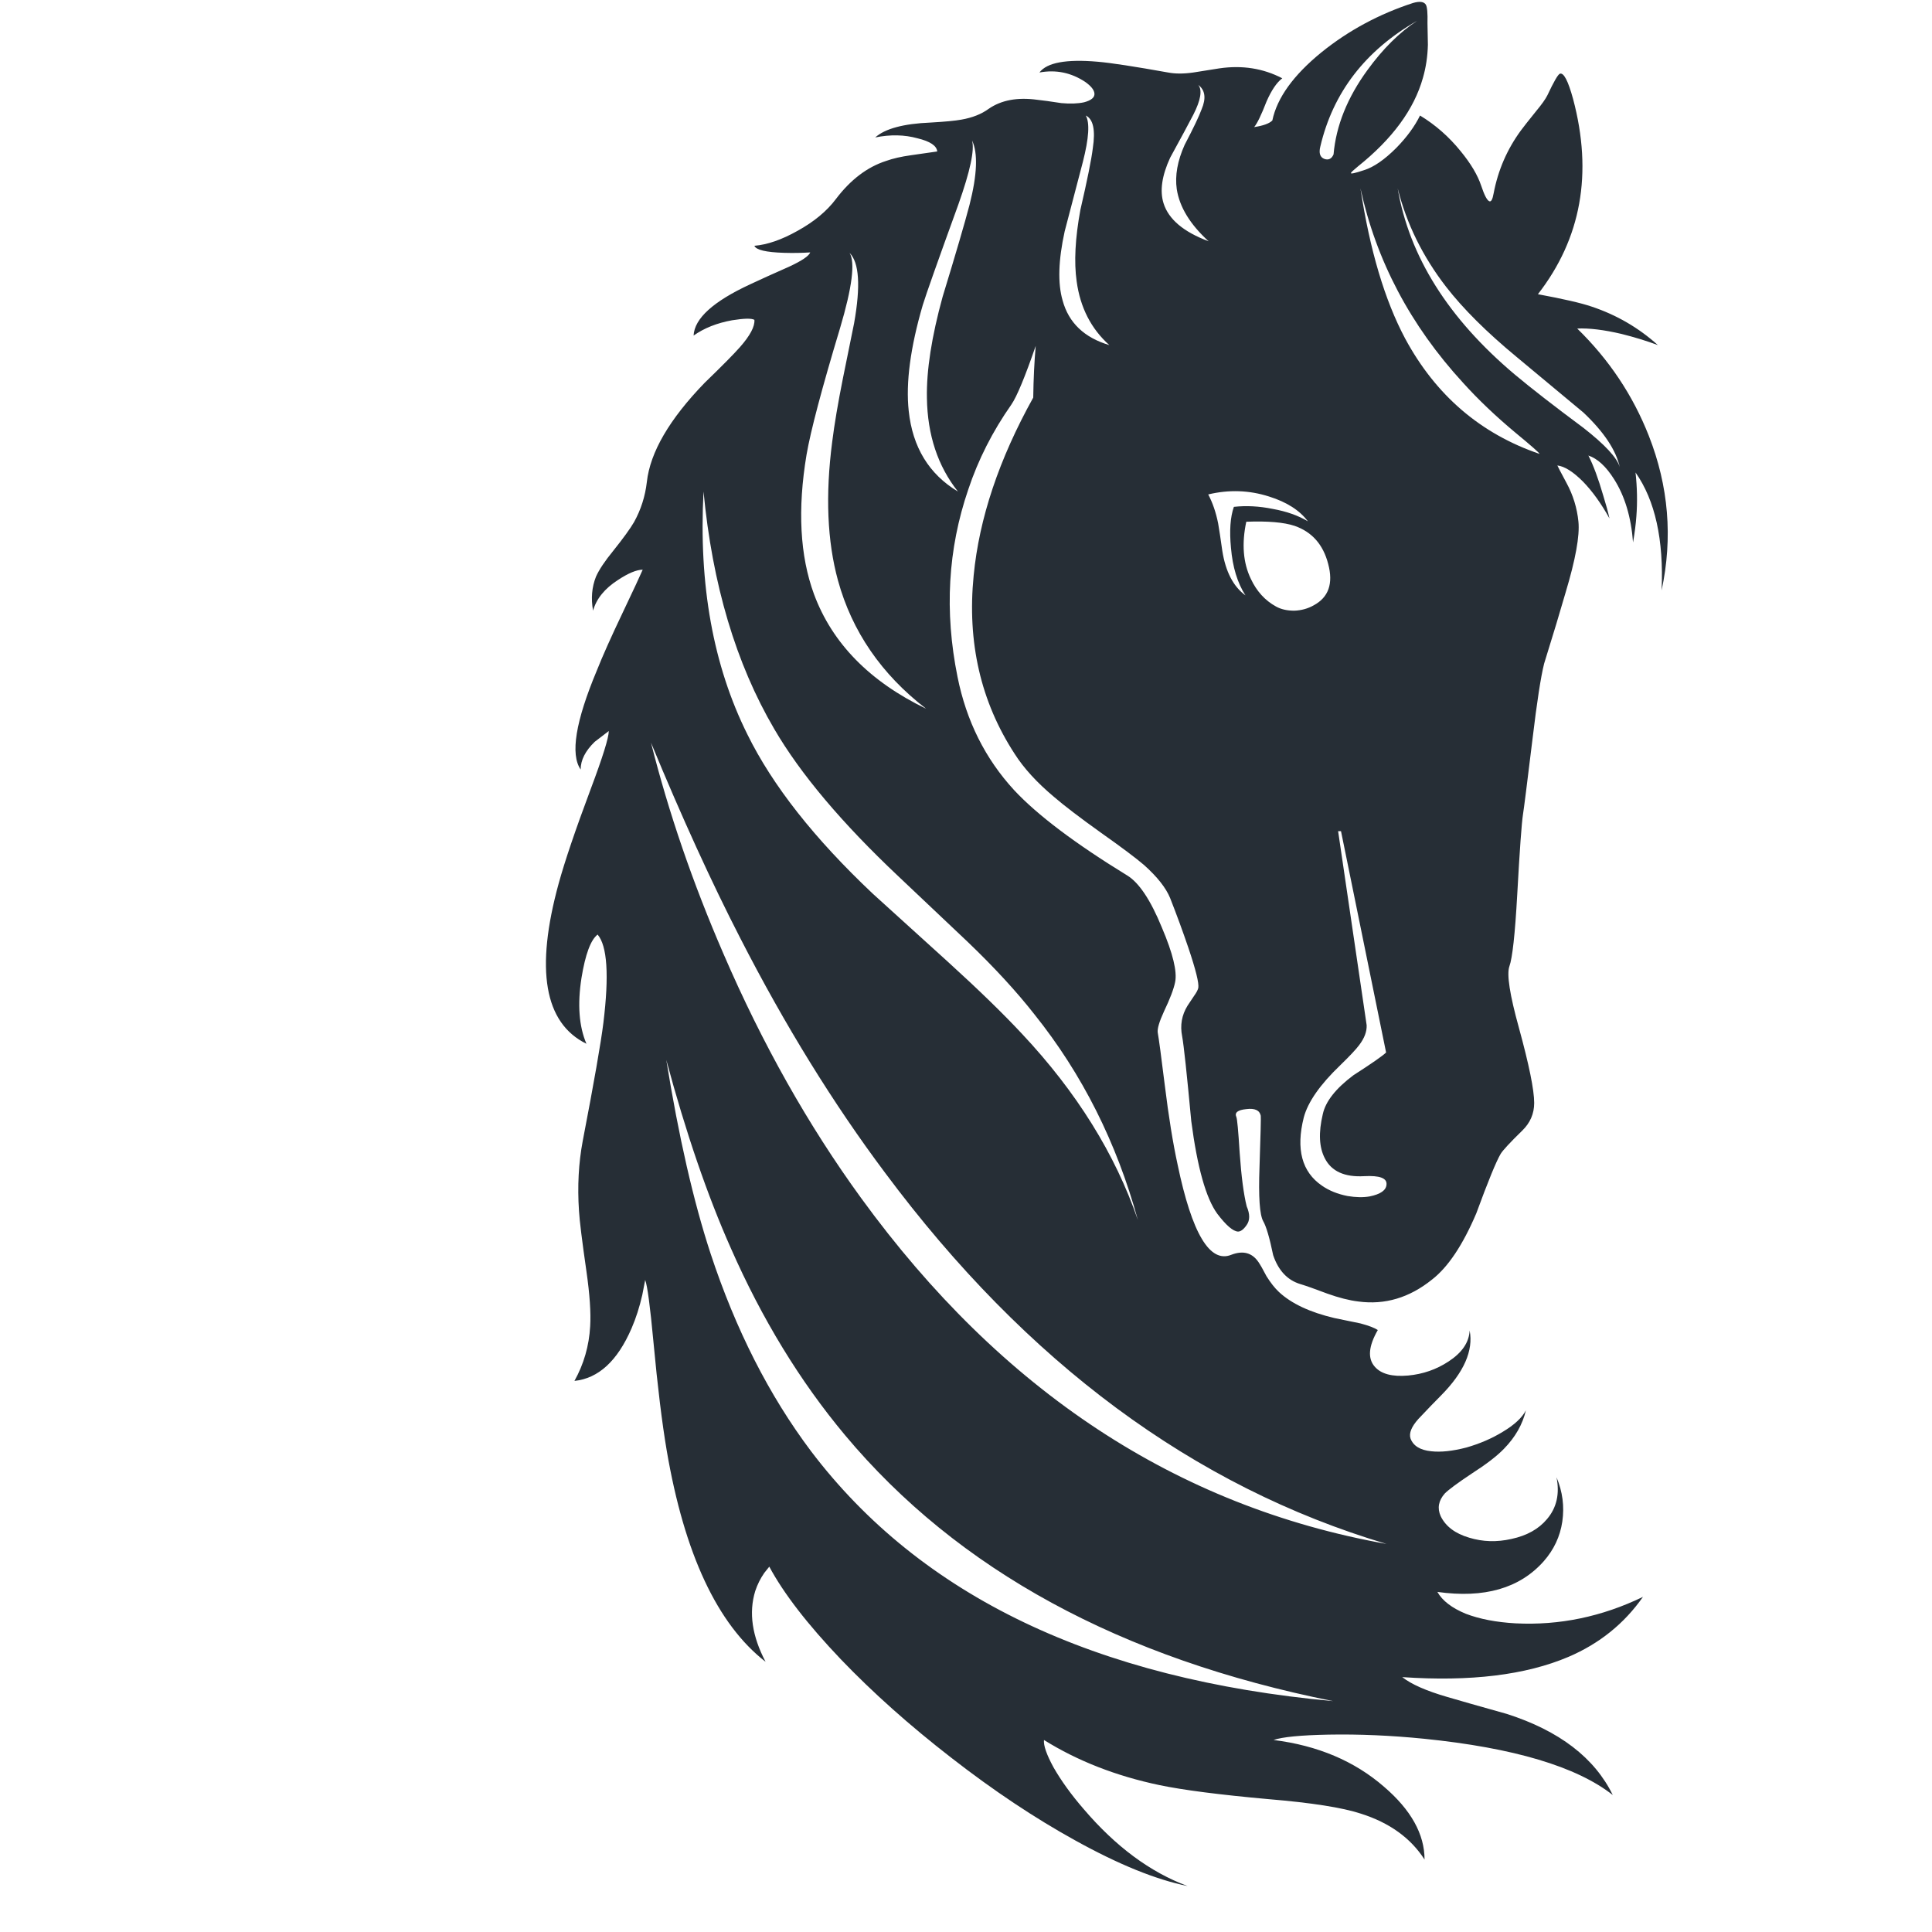 <?xml version="1.0" encoding="utf-8"?>
<!-- Generator: Adobe Illustrator 16.0.0, SVG Export Plug-In . SVG Version: 6.00 Build 0)  -->
<!DOCTYPE svg PUBLIC "-//W3C//DTD SVG 1.1//EN" "http://www.w3.org/Graphics/SVG/1.1/DTD/svg11.dtd">
<svg version="1.1" id="Layer_1" xmlns="http://www.w3.org/2000/svg" xmlns:xlink="http://www.w3.org/1999/xlink" x="0px" y="0px"
	 width="300px" height="300px" viewBox="0 0 300 300" enable-background="new 0 0 300 300" xml:space="preserve">
<g>
	<path fill-rule="evenodd" clip-rule="evenodd" fill="#262E36" d="M207.01,264.151c-33.017-6.597-58.282-20.362-75.797-41.305
		c-6.979-8.35-12.89-18.028-17.73-29.034c-3.638-8.178-6.979-17.921-10.021-29.228c1.929,11.949,4.22,21.971,6.874,30.063
		c3.897,11.82,9.101,22.056,15.609,30.706C142.989,247.836,170.011,260.767,207.01,264.151z M114.963,145.701
		c-4.455-8.65-9.08-18.778-13.878-30.383c2.742,10.876,6.489,21.798,11.242,32.759c6.039,14.003,13.168,26.659,21.392,37.962
		c21.796,29.978,48.989,47.876,81.578,53.702c-29.933-8.908-55.885-28.114-77.853-57.619
		C129.392,171.374,121.897,159.234,114.963,145.701z M208.23,129.064h-0.448l4.431,30.127c0.043,0.983-0.343,2.012-1.156,3.082
		c-0.472,0.644-1.455,1.691-2.954,3.147c-3.126,2.997-5.013,5.695-5.653,8.095c-1.24,4.925-0.3,8.457,2.827,10.599
		c1.113,0.771,2.441,1.306,3.982,1.605c1.285,0.215,2.419,0.235,3.404,0.063c1.714-0.343,2.589-0.964,2.634-1.861
		c0.085-0.986-1.07-1.414-3.469-1.286c-3.04,0.173-5.076-0.75-6.102-2.762c-0.9-1.713-1.006-4.003-0.322-6.872
		c0.428-1.971,2.013-3.984,4.753-6.038c2.869-1.843,4.56-3.021,5.075-3.534L208.23,129.064z M160.633,157.519
		c-2.784-3.553-6.231-7.299-10.344-11.239c-4.753-4.498-8.328-7.879-10.727-10.148c-8.82-8.308-15.264-15.952-19.336-22.934
		c-5.951-10.148-9.611-22.438-10.982-36.869c-0.771,14.474,1.499,27.043,6.809,37.705c3.897,7.922,10.384,16.165,19.462,24.73
		c0.472,0.43,4.368,3.962,11.691,10.601c4.753,4.323,8.585,8.05,11.497,11.177c8.479,9.035,14.476,18.671,17.985,28.905
		C173.393,177.41,168.04,166.77,160.633,157.519z M130.442,50.956c-2.827,9.378-4.563,15.929-5.203,19.654
		c-1.414,8.48-1.028,15.696,1.156,21.647c2.827,7.622,8.63,13.553,17.408,17.793c-6.937-5.353-11.499-11.992-13.681-19.912
		c-1.67-6.081-1.971-13.255-0.9-21.52c0.342-2.741,0.9-6.039,1.67-9.891c1.111-5.481,1.691-8.33,1.734-8.544
		c1.028-5.781,0.793-9.421-0.708-10.919C132.818,40.72,132.326,44.617,130.442,50.956z M193.52,81.016
		c-0.726,3.427-0.49,6.381,0.708,8.865c0.898,1.926,2.204,3.362,3.919,4.303c0.771,0.43,1.712,0.643,2.825,0.643
		c1.113-0.042,2.118-0.32,3.019-0.833c2.312-1.243,3.063-3.384,2.249-6.424c-0.772-2.999-2.504-4.968-5.203-5.911
		C199.365,81.101,196.861,80.888,193.52,81.016z M191.144,85.063c-0.256-2.654-0.105-4.775,0.45-6.359
		c1.926-0.215,3.939-0.107,6.038,0.32c2.142,0.385,3.962,1.028,5.458,1.928c-1.283-1.713-3.297-2.999-6.036-3.854
		c-3.084-0.986-6.23-1.093-9.442-0.323c0.685,1.286,1.198,2.784,1.541,4.498c0.172,0.985,0.385,2.397,0.643,4.24
		c0.513,3.255,1.713,5.566,3.597,6.937C192.148,90.524,191.4,88.06,191.144,85.063z M235.209,58.15
		c2.611,2.184,6.168,4.945,10.664,8.285c3.339,2.611,5.223,4.645,5.65,6.103c-0.598-2.656-2.481-5.483-5.65-8.479
		c-0.216-0.17-3.662-3.04-10.344-8.608c-4.668-3.854-8.328-7.494-10.982-10.919c-3.642-4.712-6.146-9.808-7.517-15.289
		C218.829,39.819,224.888,49.455,235.209,58.15z M239.062,70.482c-0.04-0.172-1.283-1.263-3.723-3.276
		c-3.084-2.569-5.804-5.161-8.159-7.772c-8.18-8.908-13.488-18.971-15.93-30.19c1.456,9.593,3.768,17.365,6.937,23.319
		C222.941,61.382,229.898,67.355,239.062,70.482z M205.019,22.756c-0.258,1.026-0.042,1.669,0.643,1.926
		c0.641,0.213,1.113-0.022,1.411-0.706c0.388-4.455,2.144-8.823,5.269-13.105c2.398-3.297,4.968-5.846,7.709-7.645
		C212,7.853,206.987,14.362,205.019,22.756z M186.585,16.973c0.726-1.713,0.556-2.975-0.515-3.79
		c0.641,0.815,0.385,2.356-0.771,4.625c-0.686,1.328-1.886,3.555-3.598,6.681c-1.285,2.784-1.628,5.138-1.028,7.065
		c0.771,2.484,3.104,4.455,7.002,5.911c-2.869-2.614-4.518-5.311-4.947-8.095c-0.301-2.097,0.107-4.388,1.221-6.872
		C185.319,19.887,186.197,18.044,186.585,16.973z M168.149,25.131c-0.56,2.143-1.501,5.738-2.827,10.793
		c-0.985,4.495-1.093,8.072-0.322,10.726c0.943,3.47,3.362,5.781,7.257,6.937c-2.824-2.526-4.518-5.824-5.073-9.891
		c-0.428-2.997-0.235-6.704,0.578-11.114c1.07-4.625,1.714-7.815,1.929-9.571c0.428-2.827,0.064-4.518-1.093-5.073
		C169.24,19.05,169.09,21.448,168.149,25.131z M150.934,21.791c0.425,1.456-0.28,4.775-2.121,9.958
		c-3.169,8.735-5.01,13.938-5.523,15.607c-1.928,6.596-2.656,12.077-2.186,16.446c0.601,5.651,3.149,9.826,7.645,12.525
		c-3.126-3.942-4.732-8.78-4.818-14.519c-0.085-4.282,0.73-9.528,2.441-15.737c2.056-6.724,3.447-11.477,4.175-14.261
		C151.745,27.102,151.875,23.762,150.934,21.791z M142.454,21.471c-2.013-0.558-4.197-0.6-6.553-0.13
		c1.543-1.369,4.412-2.139,8.609-2.312c2.227-0.127,3.81-0.278,4.753-0.45c1.711-0.298,3.126-0.855,4.238-1.668
		c1.971-1.371,4.497-1.841,7.58-1.414c0.814,0.085,2.056,0.255,3.727,0.513c1.37,0.127,2.547,0.085,3.532-0.128
		c1.115-0.3,1.65-0.75,1.605-1.351c-0.04-0.555-0.513-1.153-1.411-1.796c-2.186-1.458-4.563-1.949-7.131-1.478
		c1.155-1.543,4.175-2.099,9.058-1.671c2.011,0.17,5.653,0.728,10.919,1.671c1.113,0.215,2.419,0.215,3.92,0
		c0.855-0.128,2.204-0.343,4.047-0.643c3.553-0.515,6.807,0,9.762,1.543c-0.856,0.641-1.669,1.841-2.441,3.595
		c-0.812,2.101-1.456,3.427-1.927,3.982c1.413-0.213,2.356-0.555,2.826-1.026c0.73-3.512,3.277-7.046,7.645-10.599
		c4.197-3.384,8.931-5.931,14.196-7.645c1.028-0.3,1.693-0.215,1.991,0.255c0.215,0.343,0.3,1.308,0.258,2.892
		c0,0.515,0.02,1.626,0.064,3.342c-0.045,1.796-0.3,3.51-0.771,5.138c-1.371,4.88-4.732,9.463-10.086,13.746
		c-0.729,0.598-1.093,0.941-1.093,1.028c-0.043,0.17,0.643,0.022,2.057-0.45c1.498-0.471,3.169-1.626,5.01-3.47
		c1.626-1.668,2.847-3.339,3.662-5.008c2.396,1.454,4.495,3.297,6.294,5.523c1.586,1.926,2.656,3.725,3.212,5.396
		c0.471,1.414,0.878,2.207,1.221,2.376c0.3,0.172,0.535-0.235,0.706-1.221c0.685-3.597,2.101-6.852,4.239-9.763
		c0.343-0.47,1.136-1.478,2.379-3.019c0.855-1.028,1.434-1.841,1.731-2.441c0.985-2.099,1.628-3.212,1.929-3.34
		c0.6-0.215,1.283,1.091,2.056,3.917c3.084,11.564,1.264,21.67-5.461,30.32c3.94,0.728,6.725,1.369,8.351,1.926
		c3.854,1.286,7.279,3.277,10.278,5.974c-1.714-0.641-3.598-1.221-5.651-1.734c-2.741-0.643-5.032-0.92-6.874-0.835
		c4.924,4.798,8.63,10.341,11.112,16.637c3.082,7.837,3.747,15.845,1.991,24.024c0.343-7.88-1.006-13.981-4.048-18.308
		c0.258,2.356,0.301,4.625,0.13,6.811c-0.085,1.196-0.258,2.547-0.515,4.045c-0.301-3.94-1.286-7.215-2.954-9.829
		c-1.243-1.971-2.569-3.189-3.982-3.662c0.771,1.5,1.541,3.577,2.313,6.233c0.426,1.369,0.748,2.547,0.961,3.532
		c-1.283-2.313-2.654-4.22-4.11-5.718c-1.541-1.541-2.869-2.376-3.982-2.504c0,0.042,0.473,0.943,1.413,2.697
		c1.028,1.884,1.648,3.899,1.861,6.039c0.216,2.184-0.447,5.846-1.991,10.984c-0.811,2.827-1.926,6.511-3.337,11.049
		c-0.516,2.056-1.115,5.951-1.801,11.69c-0.855,7.024-1.349,10.921-1.477,11.691c-0.215,1.371-0.515,5.546-0.9,12.527
		c-0.34,6.124-0.75,9.826-1.22,11.111c-0.429,1.241,0.064,4.411,1.478,9.508c1.584,5.78,2.377,9.678,2.377,11.689
		c0,1.669-0.623,3.104-1.863,4.305c-1.884,1.839-2.997,3.04-3.34,3.598c-0.686,1.153-1.949,4.237-3.79,9.25
		c-2.099,4.923-4.388,8.35-6.874,10.276c-3.512,2.826-7.322,3.96-11.432,3.404c-1.416-0.17-3.021-0.578-4.818-1.221
		c-1.928-0.728-3.319-1.221-4.177-1.477c-2.012-0.6-3.425-2.101-4.238-4.497c-0.558-2.698-1.07-4.453-1.543-5.268
		c-0.556-0.985-0.748-3.79-0.577-8.415c0.172-5.096,0.234-7.75,0.194-7.965c-0.173-0.855-0.923-1.198-2.251-1.028
		c-1.326,0.13-1.841,0.535-1.541,1.221c0.13,0.258,0.3,2.099,0.515,5.523c0.256,3.685,0.621,6.467,1.092,8.353
		c0.515,1.198,0.515,2.161,0,2.89c-0.471,0.685-0.921,1.027-1.349,1.027c-0.771-0.042-1.844-0.963-3.212-2.762
		c-1.756-2.398-3.104-7.194-4.046-14.389c-0.687-7.366-1.157-11.756-1.415-13.167c-0.341-1.714-0.064-3.298,0.836-4.756
		c0.042-0.085,0.385-0.598,1.027-1.541c0.343-0.47,0.558-0.878,0.644-1.218c0.127-0.73-0.386-2.807-1.541-6.233
		c-0.858-2.527-1.801-5.096-2.827-7.708c-0.645-1.585-1.991-3.297-4.047-5.138c-1.243-1.07-3.47-2.741-6.682-5.01
		c-3.297-2.356-5.736-4.22-7.322-5.588c-2.656-2.229-4.688-4.455-6.103-6.681c-5.269-8.095-7.385-17.323-6.359-27.686
		c0.855-8.863,3.939-18.071,9.25-27.622c0.043-2.954,0.171-5.629,0.386-8.027c-1.671,4.838-2.933,7.879-3.79,9.121
		c-2.914,4.155-5.14,8.542-6.681,13.167c-3.167,9.25-3.725,18.951-1.671,29.1c1.371,6.852,4.305,12.718,8.8,17.601
		c3.598,3.854,9.445,8.265,17.537,13.23c1.842,1.115,3.641,3.812,5.396,8.095c1.713,4.025,2.396,6.852,2.056,8.48
		c-0.215,1.07-0.793,2.591-1.735,4.56c-0.727,1.584-1.049,2.677-0.964,3.275c0.173,0.942,0.538,3.664,1.094,8.159
		c0.6,4.883,1.263,8.993,1.991,12.332c2.226,10.707,5.01,15.374,8.35,14.004c1.799-0.686,3.191-0.32,4.175,1.093
		c0.301,0.428,0.729,1.178,1.284,2.249c0.645,1.025,1.285,1.841,1.928,2.44c1.929,1.797,4.796,3.146,8.607,4.046
		c0.985,0.215,2.334,0.492,4.048,0.835c1.285,0.343,2.184,0.686,2.696,1.028c-1.456,2.526-1.605,4.433-0.45,5.716
		c0.985,1.113,2.699,1.563,5.141,1.349c2.313-0.213,4.41-0.94,6.296-2.184c2.097-1.369,3.189-2.975,3.274-4.818
		c0.601,3.127-0.878,6.489-4.433,10.086c-0.897,0.898-2.076,2.119-3.532,3.662c-1.07,1.198-1.478,2.204-1.221,3.018
		c0.429,1.157,1.499,1.82,3.212,1.993c1.499,0.17,3.319-0.022,5.461-0.578c2.097-0.601,3.982-1.415,5.653-2.441
		c1.797-1.07,2.997-2.186,3.597-3.34c-0.515,2.184-1.65,4.175-3.406,5.972c-1.07,1.115-2.739,2.398-5.009,3.854
		c-2.186,1.456-3.576,2.484-4.177,3.084c-0.985,1.113-1.198,2.292-0.641,3.532c0.771,1.586,2.247,2.699,4.433,3.34
		c2.097,0.643,4.282,0.708,6.55,0.195c2.4-0.516,4.241-1.544,5.525-3.085c1.498-1.756,1.991-3.919,1.478-6.488
		c0.941,2.229,1.241,4.518,0.898,6.874c-0.343,2.313-1.306,4.367-2.89,6.166c-3.727,4.197-9.229,5.783-16.509,4.755
		c0.771,1.369,2.248,2.504,4.433,3.402c2.141,0.815,4.71,1.309,7.709,1.479c6.809,0.343,13.403-1.026,19.782-4.11
		c-2.912,4.153-6.765,7.26-11.563,9.313c-6.636,2.826-15.244,3.875-25.82,3.146c1.411,1.113,3.747,2.142,7,3.085
		c1.886,0.555,4.968,1.436,9.25,2.634c8.135,2.611,13.618,6.809,16.444,12.59c-5.608-4.41-15.374-7.324-29.292-8.735
		c-5.138-0.515-10.084-0.73-14.839-0.643c-4.322,0.085-7.172,0.362-8.542,0.833c6.852,0.857,12.569,3.276,17.152,7.259
		c4.195,3.598,6.294,7.367,6.294,11.307c-2.142-3.34-5.438-5.718-9.892-7.129c-2.871-0.943-7.645-1.693-14.325-2.249
		c-7.622-0.686-13.275-1.415-16.958-2.184c-6.724-1.413-12.697-3.749-17.921-7.004c-0.085,0.857,0.406,2.271,1.477,4.24
		c1.2,2.099,2.762,4.262,4.69,6.488c4.965,5.823,10.341,9.806,16.122,11.947c-4.883-0.983-10.687-3.34-17.408-7.064
		c-6.296-3.47-12.72-7.752-19.269-12.848c-6.468-5.011-12.185-10.107-17.152-15.289c-5.181-5.438-8.885-10.235-11.112-14.388
		l-0.772,0.963c-0.598,0.857-1.071,1.799-1.411,2.826c-1.028,3.342-0.493,7.002,1.606,10.984
		c-7.495-5.823-12.612-16.765-15.354-32.824c-0.726-4.282-1.411-9.892-2.056-16.828c-0.513-5.525-0.941-8.737-1.284-9.636
		l-0.448,2.312c-0.43,1.884-0.985,3.62-1.671,5.203c-2.186,5.054-5.14,7.772-8.865,8.157c1.456-2.611,2.269-5.438,2.441-8.478
		c0.128-2.099-0.064-4.945-0.58-8.542c-0.684-4.756-1.071-7.882-1.156-9.381c-0.256-3.81-0.065-7.429,0.58-10.854
		c1.756-9.123,2.827-15.247,3.212-18.373c0.898-7.365,0.598-11.927-0.9-13.681c-1.07,0.813-1.906,3.062-2.506,6.744
		c-0.641,4.112-0.385,7.515,0.771,10.214c-6.55-3.212-7.985-11.519-4.303-24.922c0.943-3.427,2.591-8.287,4.947-14.581
		c1.884-5.013,2.825-8.03,2.825-9.06l-2.184,1.673c-1.456,1.411-2.184,2.845-2.184,4.303c-1.628-2.354-0.793-7.472,2.504-15.352
		c0.9-2.271,2.25-5.288,4.047-9.058c1.67-3.512,2.699-5.718,3.084-6.616c-0.943,0-2.229,0.535-3.854,1.606
		c-2.056,1.328-3.34,2.912-3.853,4.753c-0.345-1.884-0.194-3.64,0.448-5.266c0.473-1.073,1.371-2.421,2.699-4.047
		c1.541-1.928,2.612-3.404,3.212-4.432c1.071-1.929,1.734-4.005,1.991-6.231c0.513-4.625,3.512-9.763,8.991-15.417
		c2.701-2.611,4.52-4.453,5.463-5.523c1.583-1.798,2.332-3.212,2.247-4.24c-0.428-0.258-1.585-0.235-3.467,0.065
		c-2.356,0.428-4.348,1.221-5.974,2.376c0.128-2.656,3.062-5.311,8.8-7.967c1.456-0.686,3.487-1.606,6.101-2.762
		c1.928-0.898,2.999-1.626,3.212-2.184c-1.328,0.085-2.676,0.107-4.047,0.065c-2.827-0.085-4.368-0.45-4.625-1.093
		c2.014-0.17,4.24-0.941,6.681-2.312c2.569-1.414,4.561-3.062,5.974-4.946c2.269-2.999,4.86-4.968,7.772-5.911
		c1.071-0.385,2.376-0.686,3.918-0.898c0.9-0.127,2.25-0.322,4.047-0.58C145.451,22.626,144.423,21.941,142.454,21.471z"/>
</g>
</svg>
